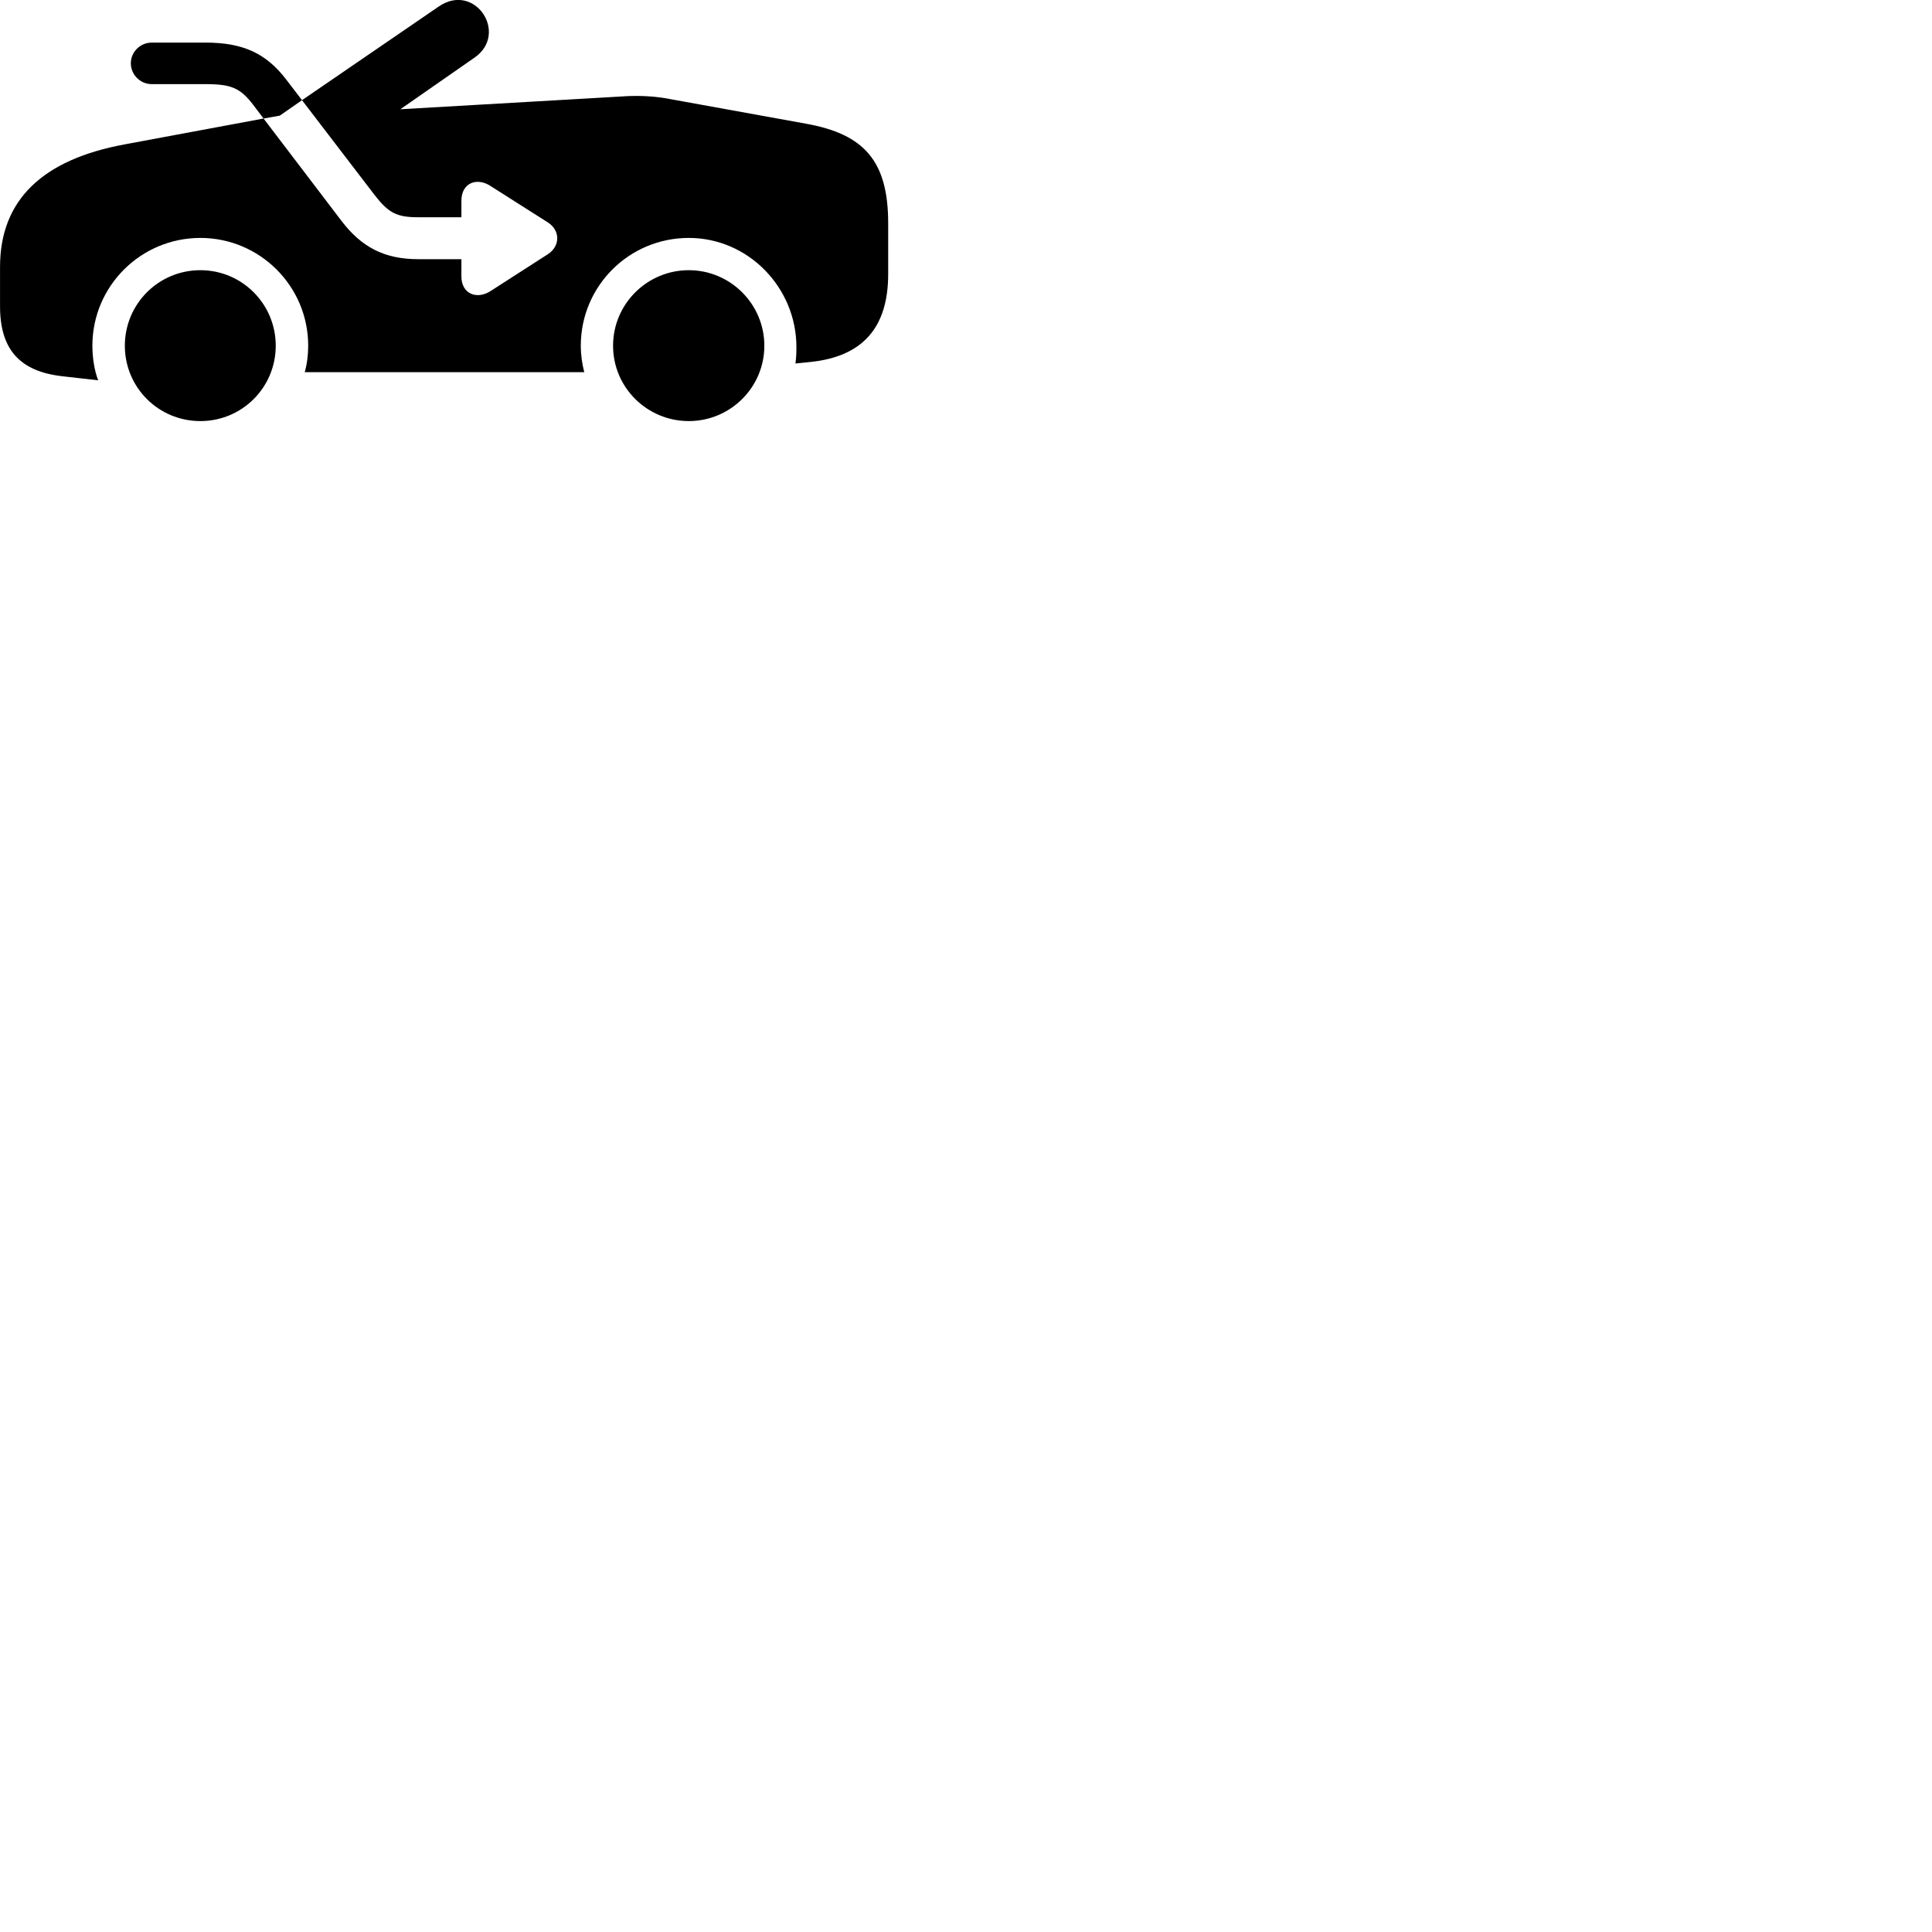 
        <svg xmlns="http://www.w3.org/2000/svg" viewBox="0 0 100 100">
            <path d="M7.852 4.355H10.652C11.972 4.355 12.442 4.555 13.112 5.435L13.642 6.135L6.442 7.475C2.222 8.255 0.002 10.335 0.002 13.815V15.855C0.002 18.075 1.012 19.225 3.232 19.475L5.082 19.685C4.892 19.205 4.782 18.525 4.782 17.895C4.782 14.805 7.292 12.315 10.372 12.315C13.442 12.315 15.952 14.805 15.952 17.895C15.952 18.375 15.892 18.845 15.772 19.265H30.242C30.132 18.845 30.062 18.375 30.062 17.895C30.062 14.805 32.562 12.315 35.652 12.315C38.732 12.315 41.222 14.885 41.222 17.965C41.222 18.265 41.212 18.525 41.172 18.815L41.952 18.735C44.652 18.455 45.972 16.955 45.972 14.185V11.555C45.972 8.325 44.722 6.945 41.732 6.405L34.722 5.135C33.992 4.985 33.192 4.945 32.492 4.975L20.722 5.655L24.572 2.975C26.342 1.735 24.582 -0.945 22.712 0.335L15.632 5.185L19.382 10.085C20.112 11.025 20.532 11.245 21.652 11.245H23.882V10.395C23.882 9.445 24.702 9.165 25.402 9.635L28.362 11.515C29.012 11.935 28.992 12.745 28.362 13.155L25.392 15.065C24.702 15.515 23.882 15.235 23.882 14.305V13.415H21.652C19.922 13.415 18.722 12.815 17.662 11.415L13.642 6.135L14.482 5.985L15.632 5.185L14.812 4.115C13.762 2.735 12.532 2.205 10.652 2.205H7.852C7.262 2.205 6.772 2.685 6.772 3.275C6.772 3.865 7.262 4.355 7.852 4.355ZM10.372 21.795C12.532 21.795 14.272 20.055 14.272 17.895C14.272 15.735 12.532 13.985 10.372 13.985C8.202 13.985 6.462 15.735 6.462 17.895C6.462 20.055 8.202 21.795 10.372 21.795ZM35.652 21.795C37.802 21.795 39.562 20.055 39.562 17.895C39.562 15.735 37.802 13.985 35.652 13.985C33.492 13.985 31.732 15.735 31.732 17.895C31.732 20.055 33.492 21.795 35.652 21.795Z" />
        </svg>
    